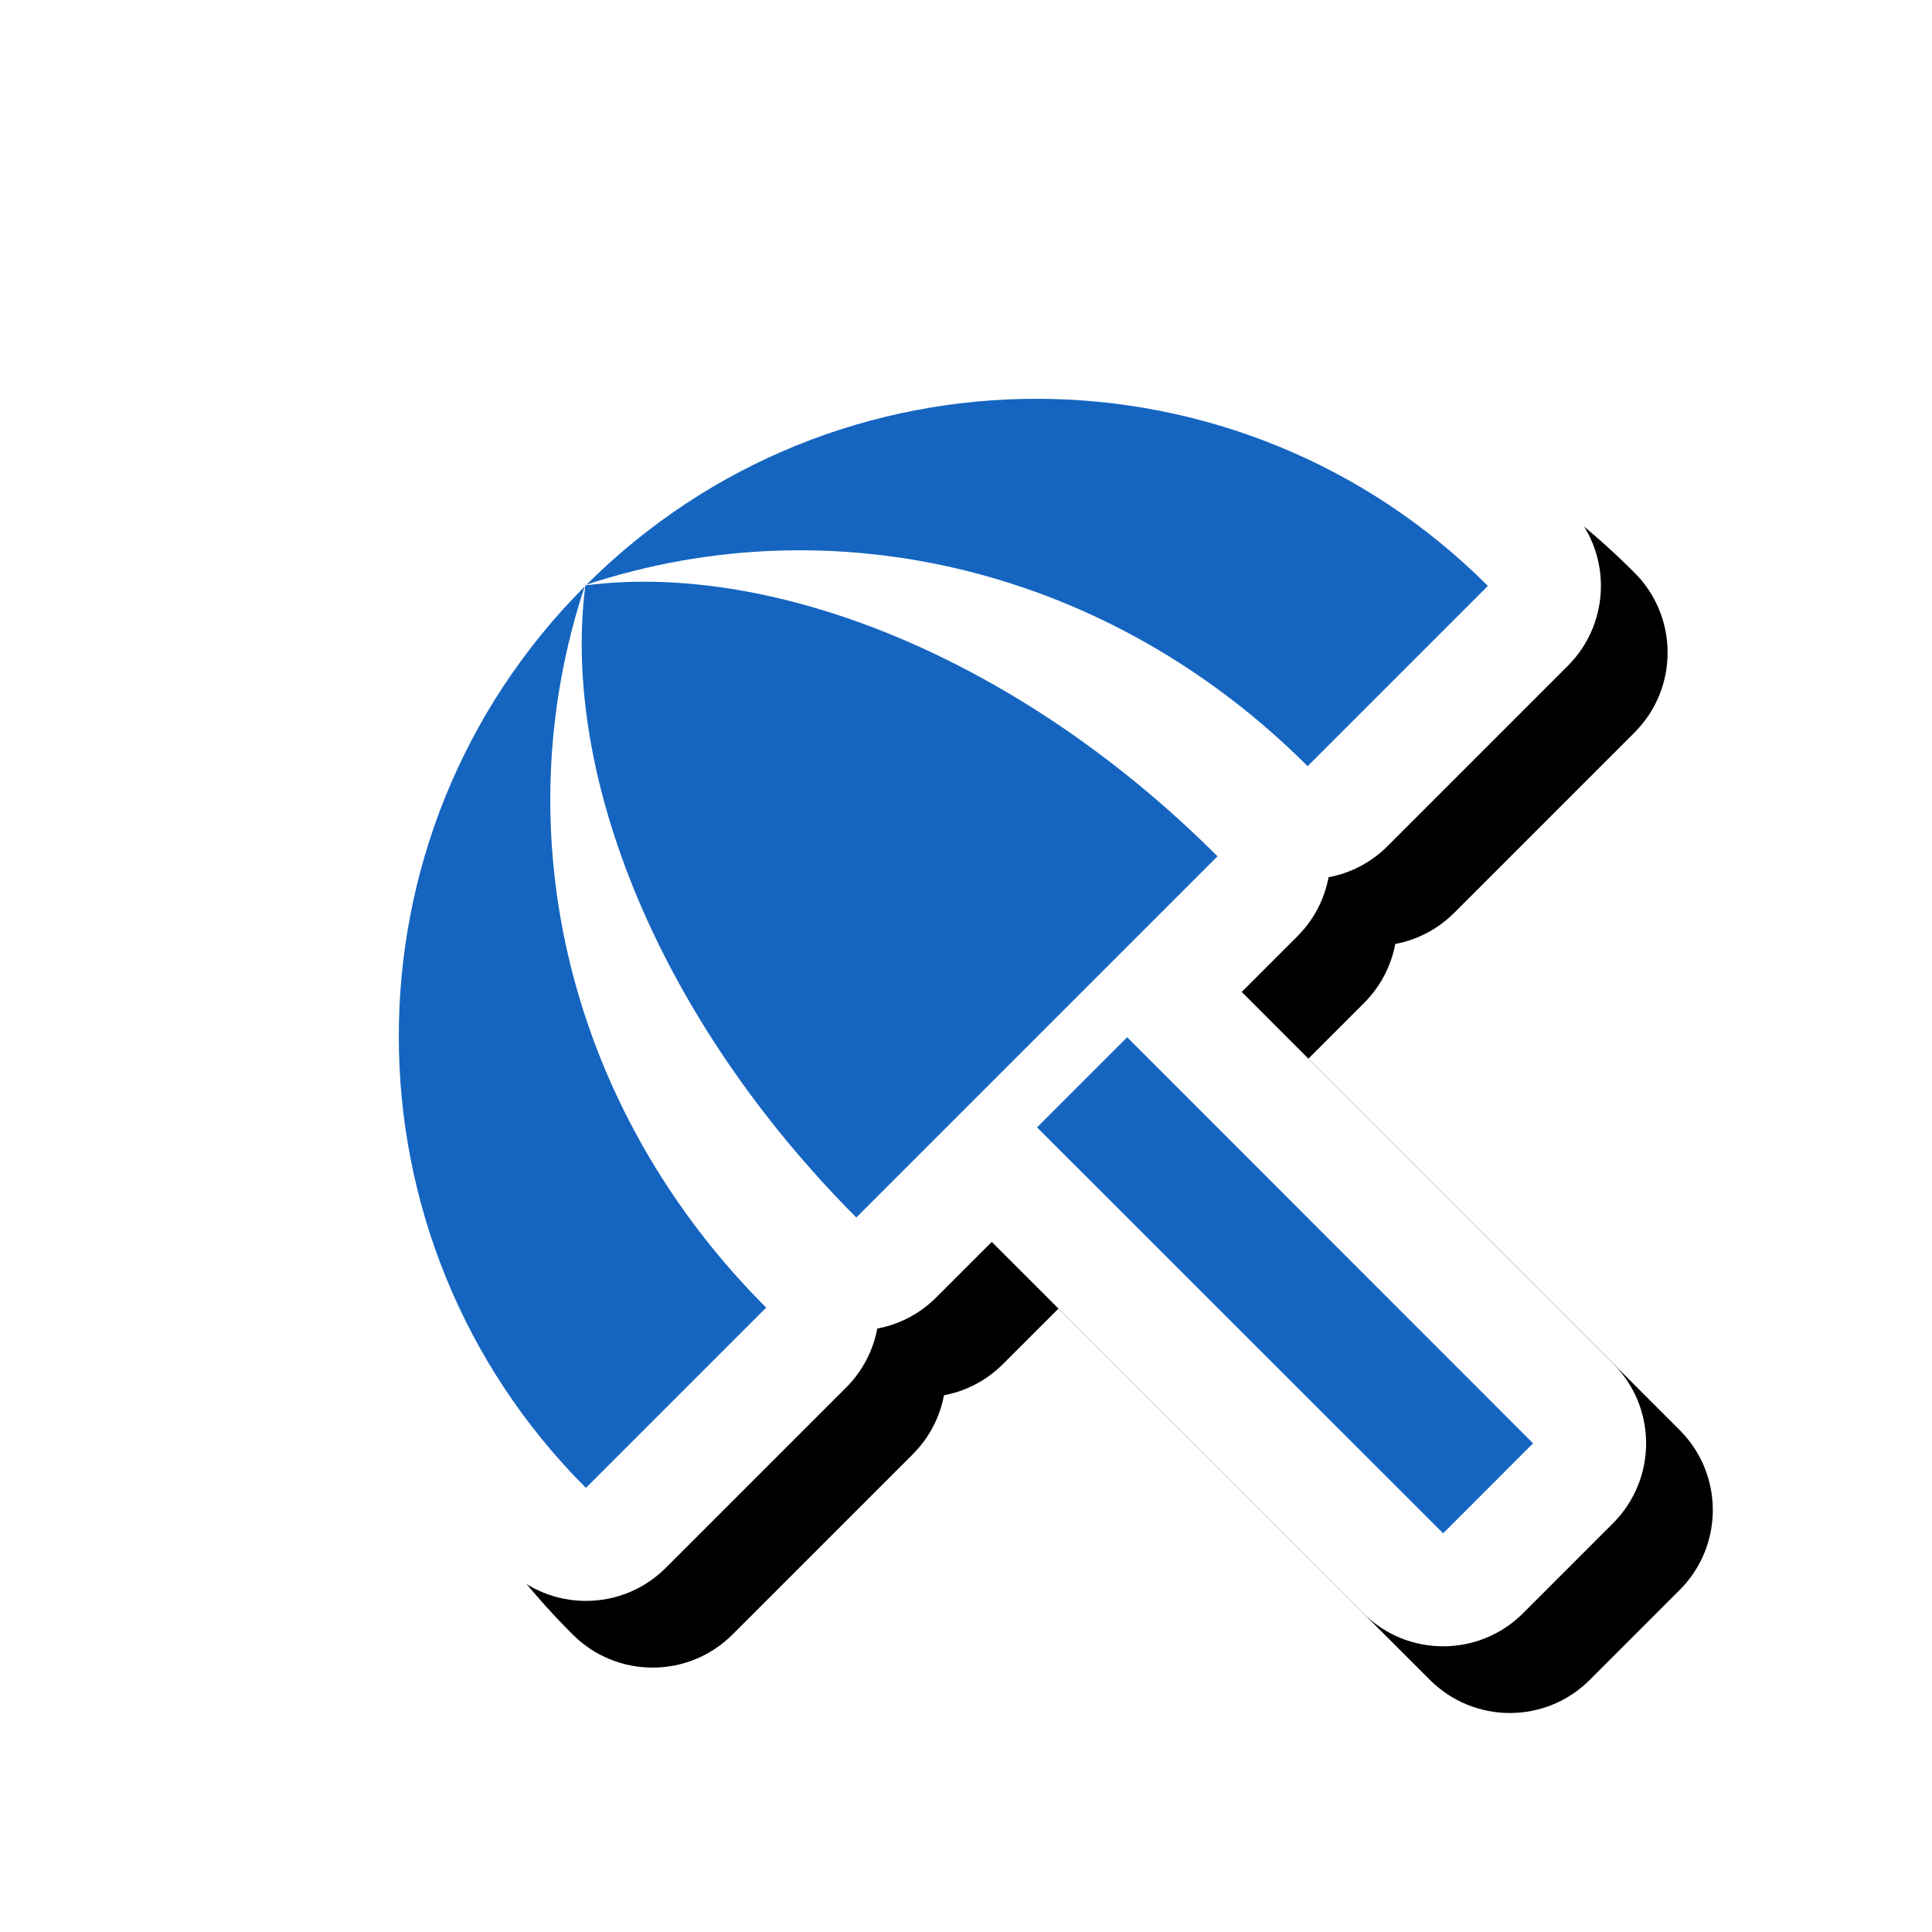<svg version="1.1" xmlns="http://www.w3.org/2000/svg" xmlns:xlink="http://www.w3.org/1999/xlink" viewBox="0,0,1024,1024">
	<!-- Color names: teamapps-color-1, teamapps-effect-color-1 -->
	<desc>beach_access icon - Licensed under Apache License v2.0 (http://www.apache.org/licenses/LICENSE-2.0) - Created with Iconfu.com - Derivative work of Material icons (Copyright Google Inc.)</desc>
	<defs>
		<filter id="filter-HGE0n0qj" x="-8%" y="-8%" width="147%" height="147%" color-interpolation-filters="sRGB">
			<feColorMatrix values="1 0 0 0 0 0 1 0 0 0 0 0 1 0 0 0 0 0 0.17 0" in="SourceGraphic"/>
			<feOffset dx="14.14" dy="14.14"/>
			<feGaussianBlur stdDeviation="11" result="blur0"/>
			<feColorMatrix values="1 0 0 0 0 0 1 0 0 0 0 0 1 0 0 0 0 0 0.25 0" in="SourceGraphic"/>
			<feOffset dx="21.21" dy="21.21"/>
			<feGaussianBlur stdDeviation="20" result="blur1"/>
			<feMerge>
				<feMergeNode in="blur0"/>
				<feMergeNode in="blur1"/>
			</feMerge>
		</filter>
	</defs>
	<g fill="none" fill-rule="nonzero" style="mix-blend-mode: normal">
		<path d="M687.66,496.23l-29.52,29.52l196.8,196.9c23.38,23.39 23.38,61.31 -0.01,84.7l-47.67,47.68c-23.39,23.39 -61.31,23.4 -84.71,0.01l-196.9,-196.81l-29.42,29.42c-8.86,8.86 -19.81,14.37 -31.26,16.51c-2.15,11.45 -7.65,22.4 -16.51,31.26l-95.55,95.55c-23.39,23.39 -61.32,23.39 -84.72,0c-155.19,-155.19 -155.76,-406.73 -0.94,-562.18l0.91,-0.92l0.45,-0.44c155.42,-154.88 407.12,-154.5 562.37,0.75c23.39,23.39 23.39,61.32 0,84.72l-95.55,95.55c-8.86,8.86 -19.81,14.37 -31.26,16.51c-2.15,11.45 -7.65,22.4 -16.51,31.26z" fill="#000000" filter="url(#filter-HGE0n0qj)"/>
		<g color="#ffffff" class="teamapps-effect-color-1">
			<path d="M687.66,496.23l-29.52,29.52l196.8,196.9c23.38,23.39 23.38,61.31 -0.01,84.7l-47.67,47.68c-23.39,23.39 -61.31,23.4 -84.71,0.01l-196.9,-196.81l-29.42,29.42c-8.86,8.86 -19.81,14.37 -31.26,16.51c-2.15,11.45 -7.65,22.4 -16.51,31.26l-95.55,95.55c-23.39,23.39 -61.32,23.39 -84.72,0c-155.19,-155.19 -155.76,-406.73 -0.94,-562.18l0.91,-0.92l0.45,-0.44c155.42,-154.88 407.12,-154.5 562.37,0.75c23.39,23.39 23.39,61.32 0,84.72l-95.55,95.55c-8.86,8.86 -19.81,14.37 -31.26,16.51c-2.15,11.45 -7.65,22.4 -16.51,31.26z" fill="currentColor"/>
		</g>
		<g>
			<g color="#1565c0" class="teamapps-color-1">
				<path d="M645.3,453.87l-191.43,191.43c-104.57,-104.9 -156.35,-234.19 -143.66,-334.75l0.34,-0.34c100.56,-12.69 230.18,39.09 334.75,143.66zM406.1,693.07l-95.55,95.55c-131.96,-131.96 -132.3,-345.77 -0.67,-477.73c-43.43,131.29 -8.35,277.61 96.22,382.18zM310.89,309.88c131.96,-131.63 345.77,-131.29 477.73,0.67l-95.55,95.55c-104.57,-104.57 -250.89,-139.65 -382.18,-96.22zM549.65,597.53l47.77,-47.78l215.14,215.25l-47.67,47.68z" fill="currentColor"/>
			</g>
		</g>
	</g>
</svg>